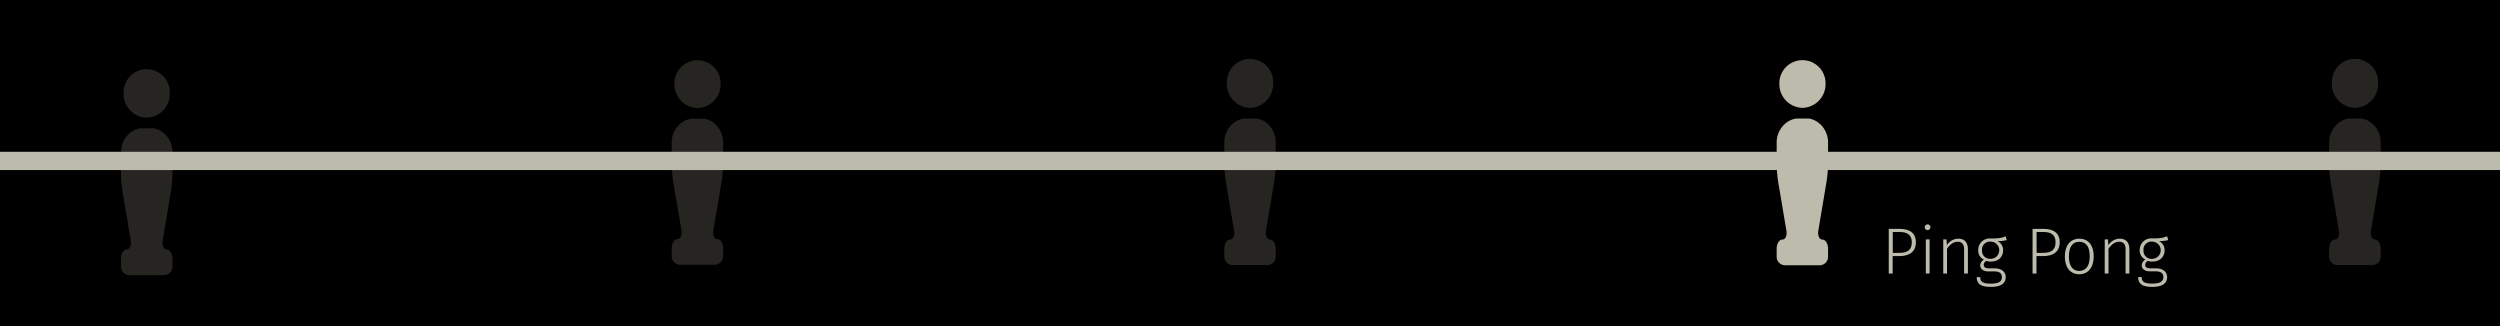 <svg xmlns="http://www.w3.org/2000/svg" xmlns:xlink="http://www.w3.org/1999/xlink" viewBox="0 0 767 100.07"><defs><style>.cls-1{fill:none;}.cls-2{clip-path:url(#clip-path);}.cls-3{fill:#bdbbac;}.cls-4{clip-path:url(#clip-path-2);}.cls-5{opacity:0.2;}.cls-6{clip-path:url(#clip-path-3);}.cls-7{clip-path:url(#clip-path-4);}.cls-8{clip-path:url(#clip-path-5);}.cls-9{clip-path:url(#clip-path-6);}.cls-10{clip-path:url(#clip-path-7);}.cls-11{clip-path:url(#clip-path-8);}.cls-12{opacity:0.2;}.cls-13{clip-path:url(#clip-path-9);}.cls-14{clip-path:url(#clip-path-10);}</style><clipPath id="clip-path"><rect class="cls-1" x="535.58" y="10.22" width="34.83" height="24.01"/></clipPath><clipPath id="clip-path-2"><rect class="cls-1" x="534.79" y="28.33" width="36.4" height="54.17"/></clipPath><clipPath id="clip-path-3"><rect class="cls-1" x="196.58" y="10.37" width="34.83" height="23.91"/></clipPath><clipPath id="clip-path-4"><rect class="cls-1" x="195.8" y="28.4" width="36.4" height="53.96"/></clipPath><clipPath id="clip-path-5"><rect class="cls-1" x="366.08" y="10.22" width="34.83" height="24.01"/></clipPath><clipPath id="clip-path-6"><rect class="cls-1" x="365.3" y="28.33" width="36.4" height="54.17"/></clipPath><clipPath id="clip-path-7"><rect class="cls-1" x="27.59" y="13.23" width="34.83" height="24.01"/></clipPath><clipPath id="clip-path-8"><rect class="cls-1" x="26.8" y="31.34" width="36.4" height="54.17"/></clipPath><clipPath id="clip-path-9"><rect class="cls-1" x="705.08" y="10.22" width="34.83" height="24.01"/></clipPath><clipPath id="clip-path-10"><rect class="cls-1" x="704.29" y="28.33" width="36.4" height="54.17"/></clipPath></defs><title>Element 3</title><g id="Ebene_2" data-name="Ebene 2"><g id="Ebene_1-2" data-name="Ebene 1"><g id="Ebene_2-2" data-name="Ebene 2"><g id="Ebene_1-2-2" data-name="Ebene 1-2"><rect width="767" height="100.06"/><rect y="0.01" width="767" height="100.06"/><g class="cls-2"><path class="cls-3" d="M553,33.09a7.26,7.26,0,0,0,7.08-7.42,7.09,7.09,0,0,0-14.17-.48,3.84,3.84,0,0,0,0,.48A7.27,7.27,0,0,0,553,33.09"/></g><g class="cls-4"><path class="cls-3" d="M554.91,36.37h-3.82a6.62,6.62,0,0,0-3.85,2l-.16.16a7.79,7.79,0,0,0-2,4.77v6.9a39.85,39.85,0,0,0,.46,5.57l2.53,15c.25,1.51-.32,2.74-1.27,2.74s-1.72,1.26-1.72,2.78v2.31a2.61,2.61,0,0,0,2.38,2.78h11a2.61,2.61,0,0,0,2.39-2.78V76.28c0-1.52-.8-2.78-1.73-2.78s-1.51-1.23-1.26-2.74l2.53-15.05a41.43,41.43,0,0,0,.46-5.57V43.27a7.79,7.79,0,0,0-2-4.77l-.16-.16a6.65,6.65,0,0,0-3.85-2"/></g><g class="cls-5"><g class="cls-6"><path class="cls-3" d="M214,33.14a7.24,7.24,0,0,0,7.08-7.39,7.09,7.09,0,0,0-14.16-.67c0,.22,0,.45,0,.67A7.24,7.24,0,0,0,214,33.14"/></g></g><g class="cls-5"><g class="cls-7"><path class="cls-3" d="M215.91,36.41h-3.82a6.61,6.61,0,0,0-3.85,2l-.16.16a7.75,7.75,0,0,0-2,4.75v6.88a39.43,39.43,0,0,0,.46,5.54l2.53,14.91c.25,1.51-.32,2.73-1.27,2.73s-1.72,1.26-1.72,2.78v2.29a2.6,2.6,0,0,0,2.38,2.77h11a2.61,2.61,0,0,0,2.39-2.77V76.17c0-1.53-.8-2.78-1.73-2.78s-1.51-1.22-1.26-2.73l2.53-15a41,41,0,0,0,.46-5.54V43.28a7.75,7.75,0,0,0-2-4.75l-.16-.16a6.63,6.63,0,0,0-3.85-2"/></g></g><rect class="cls-3" y="46.57" width="767" height="5.6"/><g class="cls-5"><g class="cls-8"><path class="cls-3" d="M383.5,33.09a7.26,7.26,0,0,0,7.08-7.42A7.09,7.09,0,1,0,376.42,25c0,.22,0,.45,0,.67a7.26,7.26,0,0,0,7.08,7.42"/></g></g><g class="cls-5"><g class="cls-9"><path class="cls-3" d="M385.41,36.37h-3.82a6.62,6.62,0,0,0-3.85,2l-.16.16a7.79,7.79,0,0,0-1.95,4.77v6.9a39.85,39.85,0,0,0,.46,5.57l2.53,15c.25,1.51-.32,2.74-1.27,2.74s-1.72,1.26-1.72,2.78v2.31A2.61,2.61,0,0,0,378,81.33h11a2.61,2.61,0,0,0,2.39-2.78V76.28c0-1.52-.8-2.78-1.73-2.78s-1.51-1.23-1.26-2.74l2.53-15.05a41.43,41.43,0,0,0,.46-5.57V43.27a7.79,7.79,0,0,0-1.95-4.77l-.16-.16a6.65,6.65,0,0,0-3.85-2"/></g></g><g class="cls-5"><g class="cls-10"><path class="cls-3" d="M45,36.09a7.25,7.25,0,0,0,7.09-7.42A7.09,7.09,0,0,0,37.92,28c0,.23,0,.45,0,.67A7.25,7.25,0,0,0,45,36.09"/></g></g><g class="cls-5"><g class="cls-11"><path class="cls-3" d="M46.91,39.37H43.1a6.73,6.73,0,0,0-3.86,2l-.16.16a7.89,7.89,0,0,0-1.95,4.77v6.91a39.85,39.85,0,0,0,.47,5.56l2.52,15c.26,1.51-.31,2.75-1.26,2.75s-1.73,1.28-1.73,2.82v2.3a2.62,2.62,0,0,0,2.39,2.78h11a2.6,2.6,0,0,0,2.38-2.78v-2.3c0-1.53-.79-2.78-1.72-2.78s-1.52-1.25-1.27-2.79l2.53-15a38.37,38.37,0,0,0,.46-5.56V46.27a7.82,7.82,0,0,0-1.94-4.77l-.16-.15a6.62,6.62,0,0,0-3.86-2"/></g></g><g class="cls-12"><g class="cls-13"><path class="cls-3" d="M722.5,33.09a7.26,7.26,0,0,0,7.08-7.42A7.09,7.09,0,1,0,715.42,25c0,.22,0,.45,0,.67a7.26,7.26,0,0,0,7.08,7.42"/></g></g><g class="cls-12"><g class="cls-14"><path class="cls-3" d="M724.41,36.37h-3.82a6.62,6.62,0,0,0-3.85,2l-.16.16a7.79,7.79,0,0,0-2,4.77v6.9a39.85,39.85,0,0,0,.46,5.57l2.53,15c.25,1.51-.32,2.74-1.27,2.74s-1.72,1.26-1.72,2.78v2.31A2.61,2.61,0,0,0,717,81.33h11a2.61,2.61,0,0,0,2.39-2.78V76.28c0-1.52-.8-2.78-1.73-2.78s-1.51-1.23-1.26-2.74l2.53-15.05a41.43,41.43,0,0,0,.46-5.57V43.27a7.79,7.79,0,0,0-2-4.77l-.16-.16a6.65,6.65,0,0,0-3.85-2"/></g></g></g></g><path class="cls-3" d="M587.79,74.31c0,3.08-2.14,4.26-5.12,4.26h-2v5.35h-1.2V70.21h3.22C585.91,70.21,587.79,71.47,587.79,74.31Zm-1.25,0c0-2.32-1.43-3.14-3.83-3.14h-2v6.4h2C585,77.59,586.54,76.85,586.54,74.33Z"/><path class="cls-3" d="M592.25,69.69a.87.87,0,1,1-.88-.84A.83.83,0,0,1,592.25,69.69ZM592,83.92h-1.16V73.45H592Z"/><path class="cls-3" d="M603.75,76.43v7.49h-1.16V76.59c0-1.72-.7-2.42-2-2.42s-2.38.88-3.24,2.16v7.59h-1.16V73.45h1l.12,1.78a4.16,4.16,0,0,1,3.5-2C602.73,73.23,603.75,74.41,603.75,76.43Z"/><path class="cls-3" d="M615.67,73.67a11.85,11.85,0,0,1-2.9.3,2.9,2.9,0,0,1,1.78,2.84c0,2-1.42,3.44-3.78,3.44a4.14,4.14,0,0,1-1.36-.2,1.41,1.41,0,0,0-.8,1.2c0,.63.4,1.08,1.66,1.08H612c2.08,0,3.36,1.13,3.36,2.69,0,1.88-1.48,3-4.54,3s-4.36-.92-4.36-3h1.08c0,1.46.78,2,3.28,2s3.36-.74,3.36-2-.88-1.75-2.36-1.75h-1.7c-1.74,0-2.58-.83-2.58-1.83a2.16,2.16,0,0,1,1.14-1.79,3,3,0,0,1-1.76-2.94,3.51,3.51,0,0,1,3.84-3.54c2.8,0,3.56-.26,4.58-.68Zm-7.58,3.1a2.44,2.44,0,0,0,2.64,2.64,2.64,2.64,0,1,0,0-5.28A2.42,2.42,0,0,0,608.09,76.77Z"/><path class="cls-3" d="M631.92,74.31c0,3.08-2.15,4.26-5.13,4.26h-2v5.35h-1.2V70.21h3.22C630,70.21,631.92,71.47,631.92,74.31Zm-1.27,0c0-2.32-1.42-3.14-3.82-3.14h-2v6.4h2C629.07,77.59,630.65,76.85,630.65,74.33Z"/><path class="cls-3" d="M642.35,78.65c0,3.39-1.68,5.49-4.44,5.49s-4.42-2.09-4.42-5.45,1.7-5.46,4.44-5.46S642.35,75.23,642.35,78.65Zm-7.62,0c0,2.94,1.18,4.47,3.18,4.47s3.22-1.5,3.22-4.51-1.18-4.44-3.2-4.44S634.73,75.69,634.73,78.69Z"/><path class="cls-3" d="M653.29,76.43v7.49h-1.16V76.59c0-1.72-.7-2.42-2-2.42s-2.38.88-3.24,2.16v7.59h-1.16V73.45h1l.12,1.78a4.16,4.16,0,0,1,3.5-2C652.27,73.23,653.29,74.41,653.29,76.43Z"/><path class="cls-3" d="M665.21,73.67a11.91,11.91,0,0,1-2.9.3,2.9,2.9,0,0,1,1.78,2.84c0,2-1.42,3.44-3.78,3.44a4.14,4.14,0,0,1-1.36-.2,1.41,1.41,0,0,0-.8,1.2c0,.63.4,1.08,1.66,1.08h1.7c2.08,0,3.37,1.13,3.37,2.69,0,1.88-1.49,3-4.55,3S656,87.1,656,85h1.08c0,1.46.78,2,3.28,2s3.36-.74,3.36-2-.88-1.75-2.36-1.75h-1.7c-1.74,0-2.58-.83-2.58-1.83a2.16,2.16,0,0,1,1.14-1.79,3,3,0,0,1-1.76-2.94,3.51,3.51,0,0,1,3.84-3.54c2.8,0,3.56-.26,4.58-.68Zm-7.58,3.1a2.44,2.44,0,0,0,2.64,2.64,2.64,2.64,0,1,0,0-5.28A2.42,2.42,0,0,0,657.63,76.77Z"/></g></g></svg>